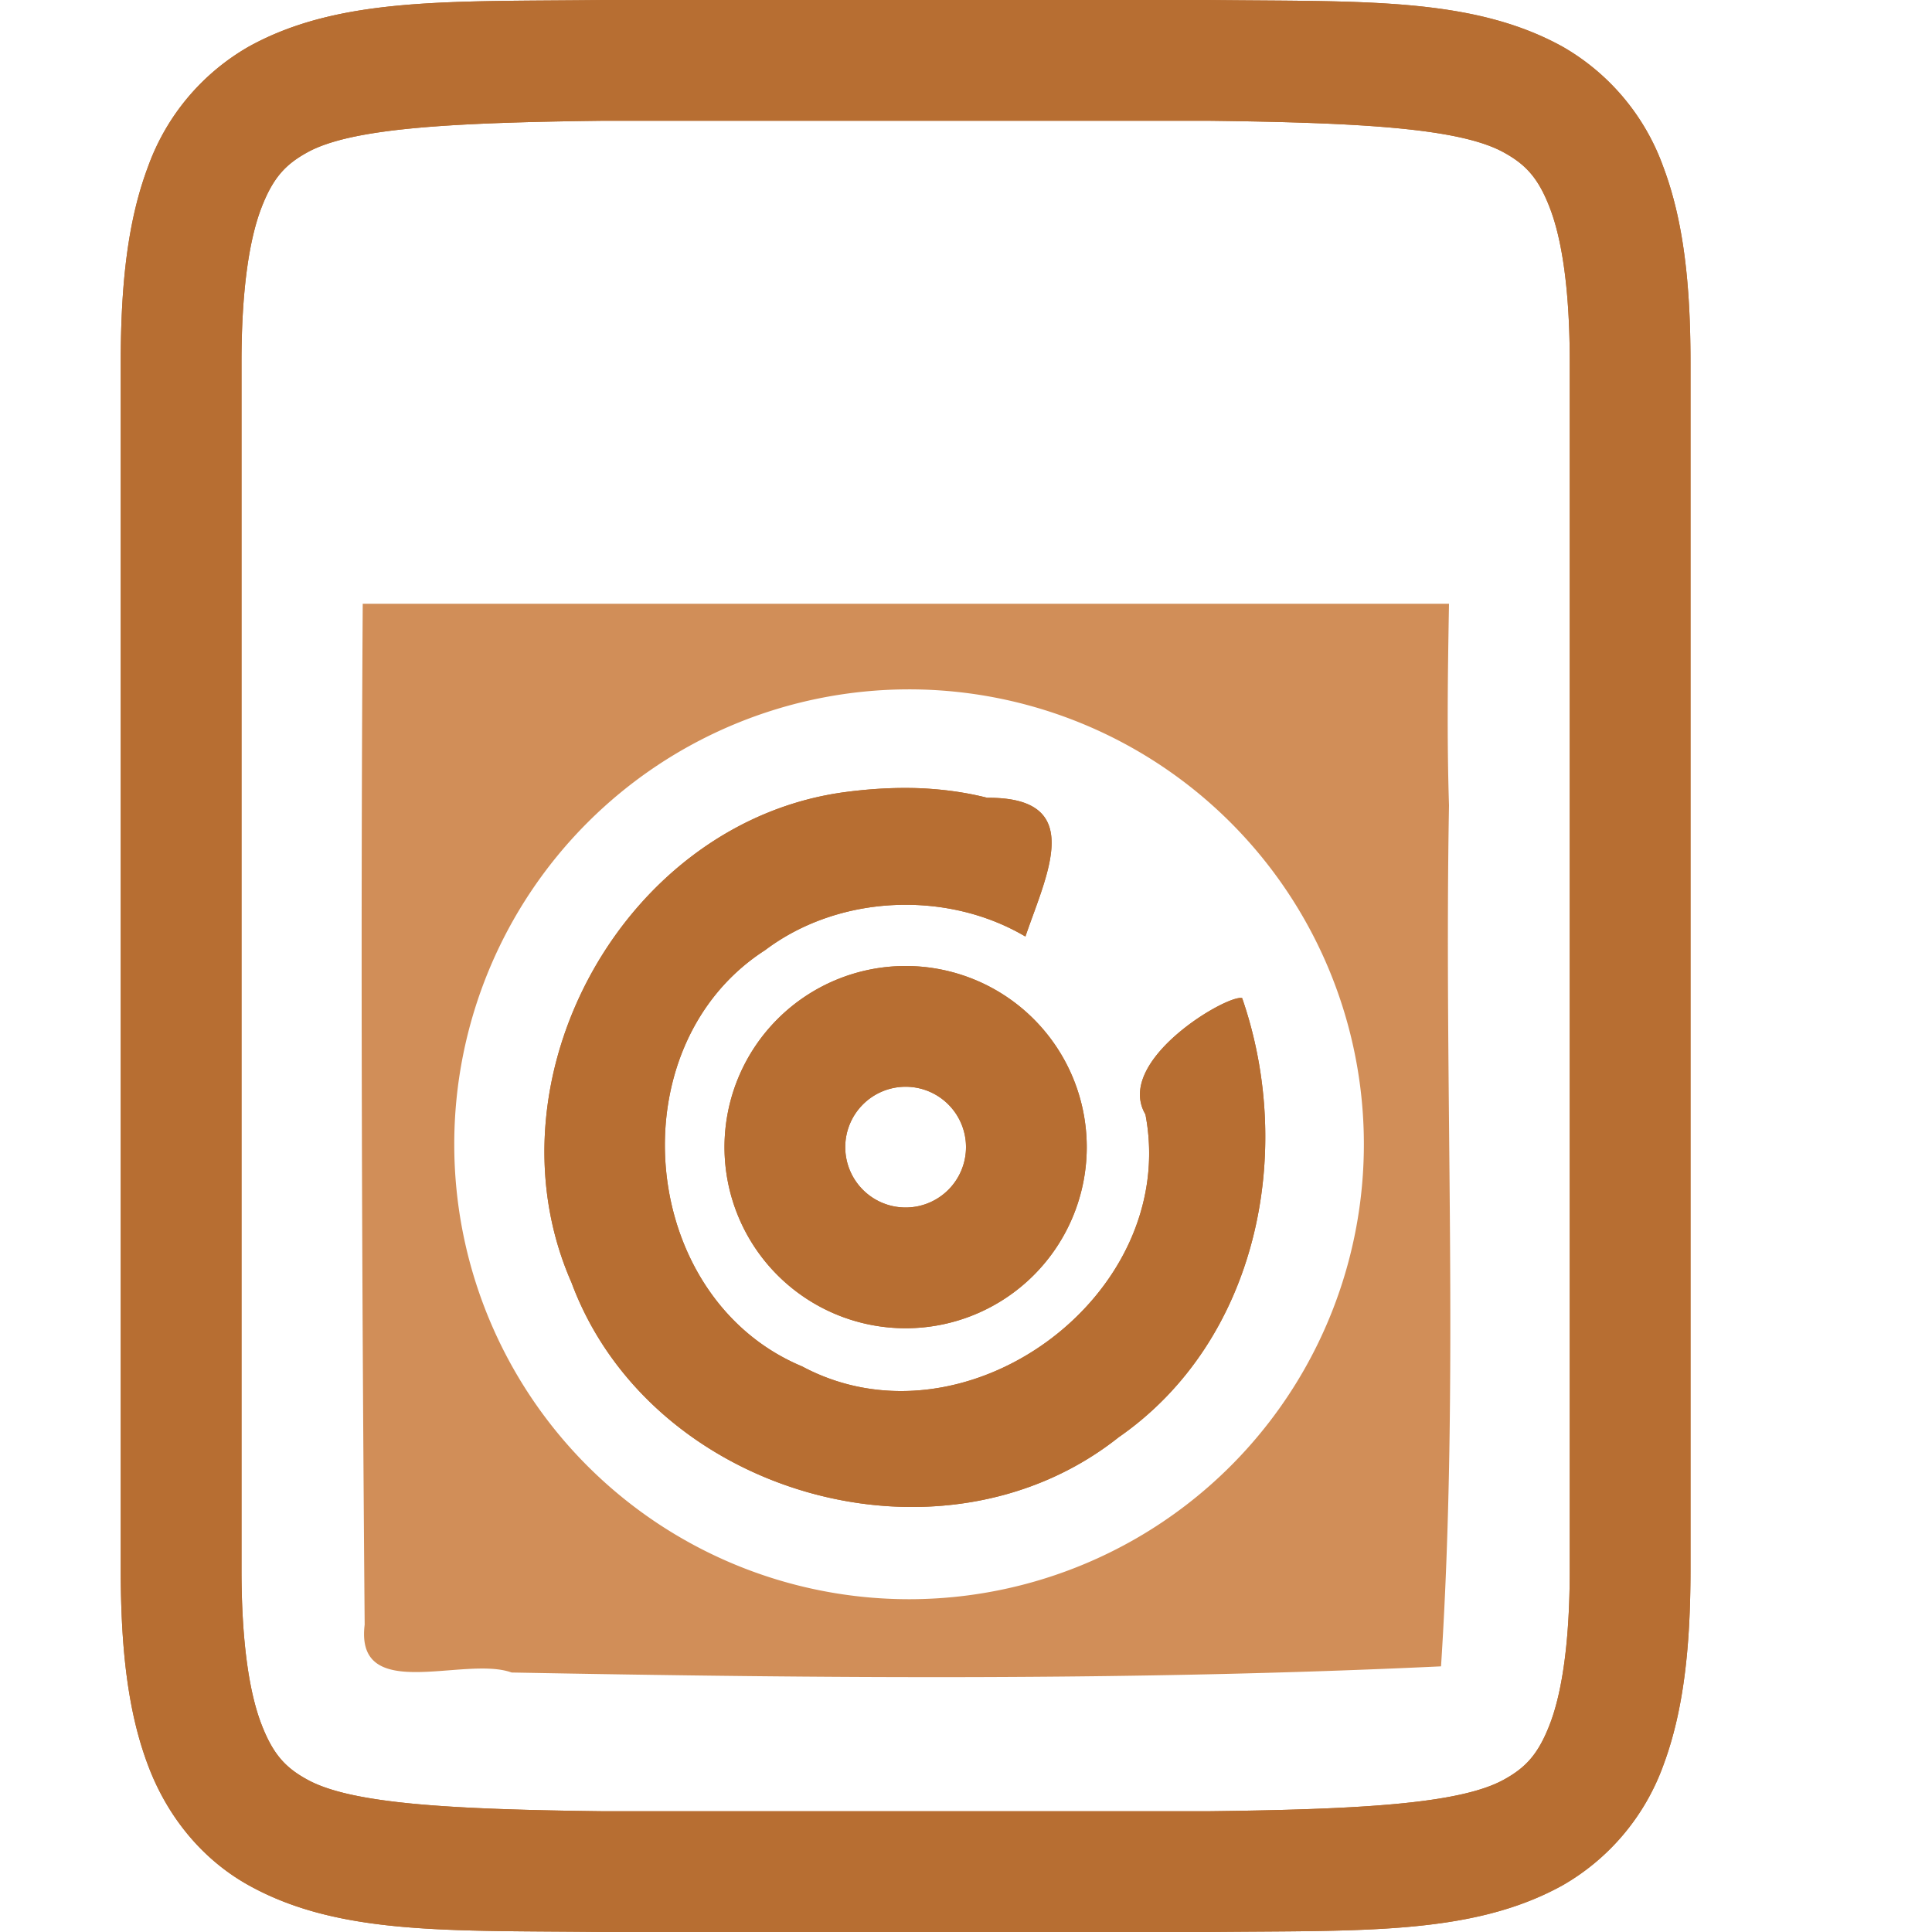 <?xml version="1.0" encoding="UTF-8" standalone="no"?>
<svg
   height="16"
   width="16"
   version="1.1"
   id="svg8870"
   xmlns:xlink="http://www.w3.org/1999/xlink"
   xmlns="http://www.w3.org/2000/svg"
   xmlns:svg="http://www.w3.org/2000/svg">
  <defs
     id="defs8874" />
  <path
     id="use8031"
     style="fill:#b76e32;fill-opacity:1;marker:none;paint-order:markers stroke fill"
     d="M 4.994,0 C 3.736,0.015 2.814,-0.03 2.062,0.385 1.673,0.607 1.376,0.961 1.225,1.383 1.06,1.822 1,2.343 1,3 v 10 c 0,0.658 0.06,1.179 0.225,1.617 0.164,0.439 0.461,0.79 0.838,0.998 C 2.814,16.031 3.736,15.985 4.994,16 h 5.012 c 1.258,-0.014 2.179,0.03 2.932,-0.385 0.389,-0.222 0.686,-0.576 0.838,-0.998 C 13.939,14.179 14,13.657 14,13 V 3 C 14,2.342 13.94,1.822 13.775,1.383 13.624,0.961 13.327,0.607 12.938,0.385 12.184,-0.03 11.264,0.015 10.006,0 H 4.998 Z M 5,1 h 5 c 1.259,0.015 2.087,0.06 2.453,0.262 0.184,0.101 0.29,0.214 0.387,0.473 C 12.937,1.994 13,2.408 13,3 v 10 c 0,0.592 -0.063,1.006 -0.16,1.266 -0.098,0.26 -0.203,0.372 -0.387,0.473 C 12.087,14.94 11.259,14.985 10,15 H 5 C 3.742,14.985 2.91,14.94 2.545,14.738 2.362,14.638 2.258,14.526 2.16,14.266 2.063,14.006 2,13.592 2,13 V 3 C 2,2.408 2.063,1.994 2.16,1.734 2.258,1.474 2.362,1.363 2.545,1.262 2.91,1.06 3.74,1.015 5,1 Z m 2.596,5.527 c -0.195,-0.006 -0.391,0.006 -0.584,0.031 -1.836,0.235 -3.021,2.378 -2.279,4.064 0.651,1.755 3.059,2.449 4.531,1.281 1.15,-0.798 1.465,-2.36 1.023,-3.637 C 10.167,8.232 9.225,8.784 9.486,9.229 9.773,10.73 7.991,12.037 6.643,11.316 5.281,10.747 5.099,8.665 6.336,7.869 6.944,7.41 7.839,7.37 8.492,7.756 8.669,7.237 8.999,6.601 8.176,6.607 7.987,6.559 7.791,6.534 7.596,6.527 Z M 7.5,8 A 1.5,1.5 0 0 0 6,9.5 1.5,1.5 0 0 0 7.5,11 1.5,1.5 0 0 0 9,9.5 1.5,1.5 0 0 0 7.5,8 Z m 0,1 A 0.5,0.5 0 0 1 8,9.5 0.5,0.5 0 0 1 7.5,10 0.5,0.5 0 0 1 7,9.5 0.5,0.5 0 0 1 7.5,9 Z" />
  <path
     id="path13802-4"
     clip-path="none"
     style="fill:#d18e58;fill-opacity:1;stroke-width:1;stroke-linecap:butt;stroke-linejoin:miter;stroke-miterlimit:4;stroke-dasharray:none;stroke-dashoffset:0;stroke-opacity:1;-inkscape-stroke:none;paint-order:markers stroke fill;stop-color:#000000"
     d="m 3.004,5 c -0.018,2.818 -0.007,5.638 0.016,8.455 -0.081,0.66 0.826,0.254 1.217,0.396 2.565,0.048 5.134,0.07 7.697,-0.051 C 12.087,11.432 11.957,9.045 12,6.67 11.982,6.115 11.99,5.557 12,5 Z M 7.527,5.709 A 3.767,3.767 0 0 1 11.295,9.477 3.767,3.767 0 0 1 7.527,13.244 3.767,3.767 0 0 1 3.762,9.477 3.767,3.767 0 0 1 7.527,5.709 Z" />
  <use
     x="0"
     y="0"
     xlink:href="#use8031"
     id="use8892"
     style="fill:#bfbfbf;fill-opacity:1;paint-order:markers stroke fill" />
</svg>
